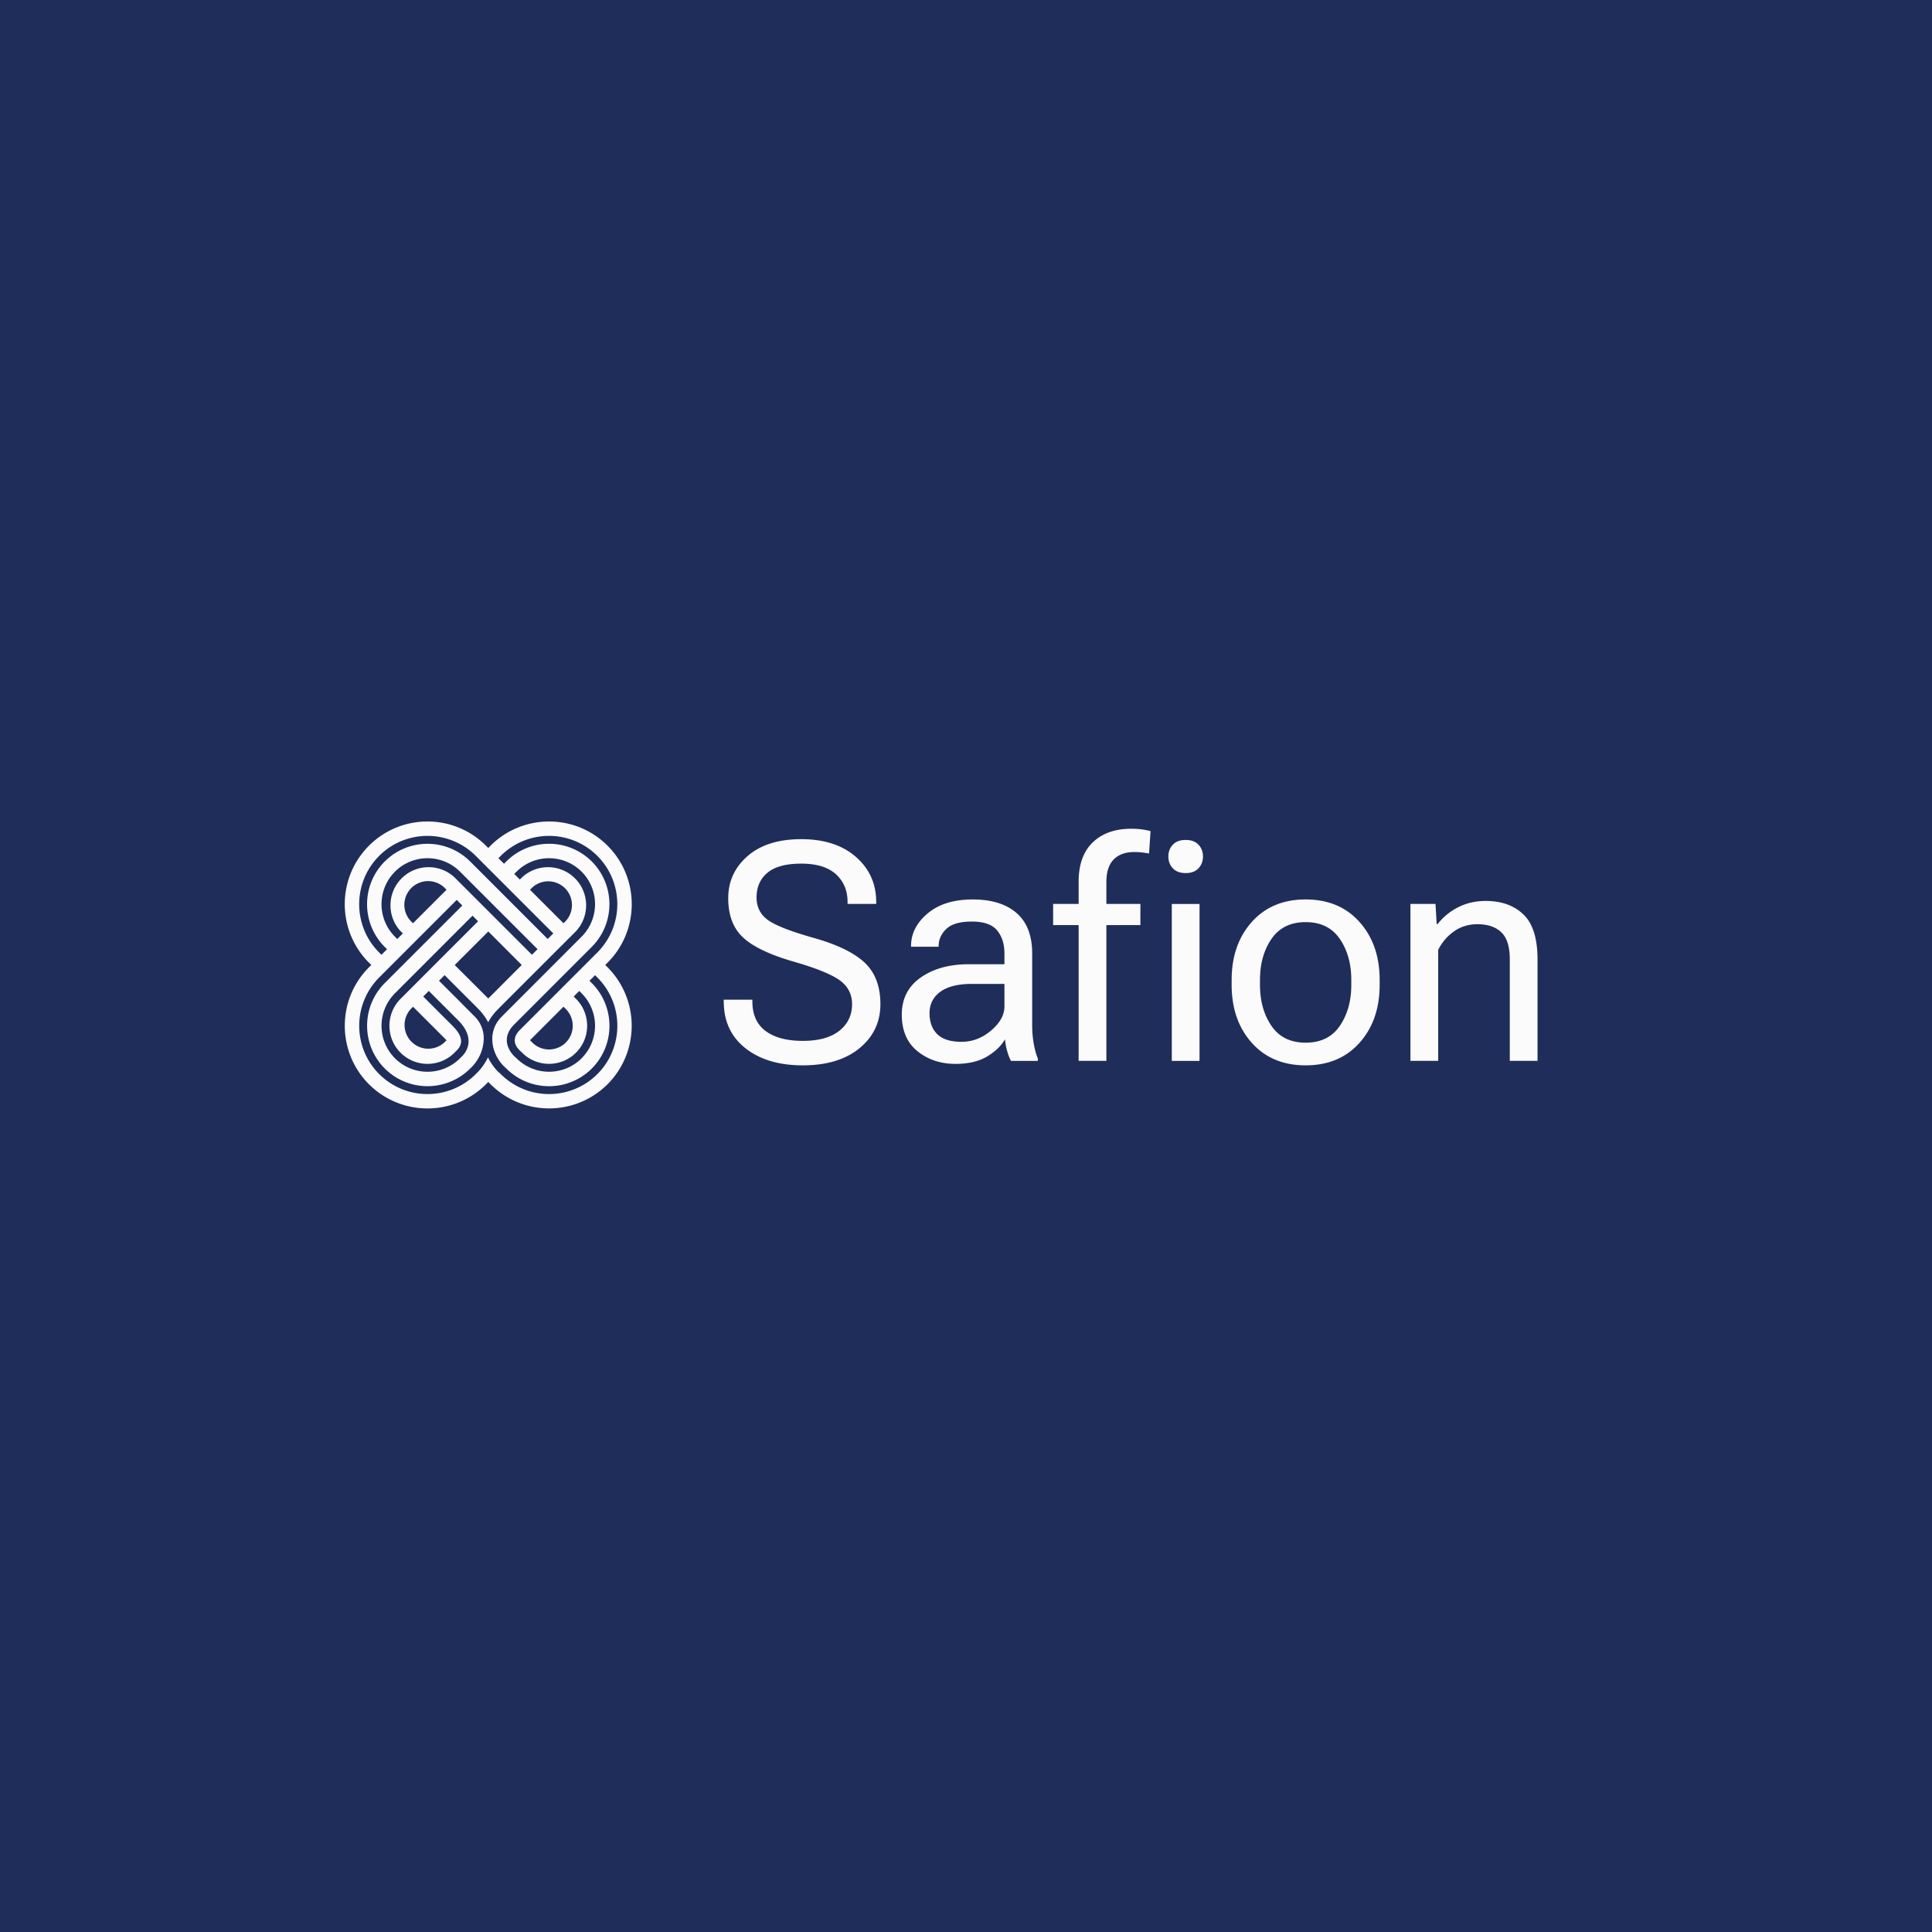 <svg xmlns="http://www.w3.org/2000/svg" xml:space="preserve" width="1500" height="1500" data-id="lg_YQ2aXUNbBexBRJ3SV2" data-version="1" viewBox="0 0 1500 1500"><path fill="#1f2d5a" stroke="transparent" d="M0 0h1500v1500H0z"/><g><g transform="translate(-569.073 -581.942)scale(1.719)"><rect width="395.577" height="155.94" x="169.15" y="296.373" fill="none" rx="0" ry="0" transform="translate(483.22 400.5)"/><path fill="#fbfbfb" d="M657.938 790.063v.8q0 13.35 9.77 21.09 9.77 7.75 25.94 7.75t25.61-7.75q9.43-7.74 9.43-19.87t-7.14-18.8q-7.15-6.67-22.91-11.12-15.77-4.45-20.83-8.15-5.05-3.71-5.05-10.11 0-7.08 4.92-11.19t15.3-4.11q10.37 0 15.63 4.79 5.25 4.78 5.25 12.6v.81h12.94v-.81q0-12.4-9.16-20.42-9.17-8.02-24.66-8.02-15.5 0-24.26 7.62-8.76 7.61-8.76 19.07 0 11.45 6.67 17.68 6.67 6.24 22.71 10.89 15.43 4.44 20.99 8.49 5.56 4.04 5.56 10.78 0 7.41-5.73 11.99t-16.51 4.58-16.78-4.44q-6-4.45-6-13.35v-.8Zm80.41 6.74q0 10.78 7.08 16.51 7.07 5.73 17.18 5.73 8.76 0 14.32-3.37t8.05-7.75q.2 2.7.98 5.39.77 2.7 1.71 4.38h12.13v-1.08q-1.21-2.96-1.88-6.84-.68-3.87-.68-8.25v-32.34q0-12.13-7.04-18.26-7.04-6.14-19.84-6.14-12.81 0-20.32 6.3t-7.51 14.73v.33h12.46v-.33q0-4.38 3.47-7.72 3.47-3.33 11.56-3.33t11.39 4.01 3.3 10.41v4.85h-16.04q-13.2 0-21.76 6-8.56 5.99-8.56 16.77m12.53-.67q0-6.06 4.85-9.64 4.86-3.57 14.29-3.57h14.69v10.18q0 5.73-6 10.85-5.99 5.12-13.41 5.12-7.41 0-10.91-3.44-3.51-3.44-3.51-9.5m67.34-59.31v80.86h12.54v-80.86q0-6.74 3.3-10.1 3.3-3.37 9.37-3.37 1.75 0 3.43.2 1.69.2 3.17.47l.67-10.11q-2.02-.54-4.24-.81-2.23-.27-4.38-.27-11.05 0-17.45 6.14-6.41 6.13-6.41 17.85m-11.52 9.98v9.56h39.42v-9.56h-23.18Zm53.6.01v70.88h12.53v-70.88Zm-1.55-21.43q0 3.16 2.02 5.32t5.79 2.16q3.78 0 5.8-2.16t2.02-5.32q0-3.17-2.02-5.33-2.02-2.15-5.8-2.15-3.77 0-5.79 2.15-2.02 2.16-2.02 5.33m28.58 55.78v2.16q0 16.03 9.1 26.21 9.1 10.17 24.32 10.17 15.23 0 24.33-10.17 9.1-10.18 9.1-26.21v-2.16q0-16.04-9.1-26.21-9.1-10.18-24.33-10.18-15.22 0-24.32 10.18-9.1 10.17-9.1 26.21m12.8 2.16v-2.16q0-10.98 5.19-18.56t15.43-7.58q10.25 0 15.43 7.58 5.19 7.58 5.19 18.56v2.16q0 10.98-5.19 18.56-5.18 7.58-15.43 7.58-10.24 0-15.43-7.58t-5.19-18.56m67.95-36.52v70.88h12.54v-50.13q2.56-5.12 7.14-8.36 4.58-3.23 10.58-3.23 7 0 10.81 3.67t3.81 12.16v45.89h12.53v-45.75q0-14.29-6.37-20.38-6.36-6.1-17.08-6.1-6.74 0-12.29 2.79-5.56 2.8-9.4 7.65h-.41l-.54-9.09Zm-363.667 27.57 1.037-1.037c14.573-14.573 14.573-38.275 0-52.848s-38.26-14.544-52.848 0l-1.022 1.05-1.037-1.035c-14.6-14.58-38.248-14.58-52.848 0-14.569 14.598-14.569 38.234 0 52.833l1.051 1.037-1.037 1.037c-14.578 14.6-14.578 38.248 0 52.848 14.608 14.544 38.226 14.544 52.834 0l1.037-1.051 1.036 1.036c14.608 14.544 38.227 14.544 52.834 0 14.544-14.607 14.544-38.226 0-52.833Zm-47.203-49.277c12.057-12.03 31.575-12.03 43.632 0 12.03 12.057 12.03 31.575 0 43.632l-35.02 35.035c-2.68 2.679-3.342 5.86-.145 9.072l1.181 1.152c6.72 6.72 17.616 6.72 24.336 0s6.72-17.615 0-24.336l-1.037-1.036 2.535-2.52 1.036 1.05c8.1 8.118 8.1 21.26 0 29.377-8.12 8.093-21.255 8.093-29.376 0 0 0-.518-.432-1.21-1.123-.633-.648-6.94-7.056.16-14.156l35.02-35.035c10.642-10.663 10.642-27.93 0-38.592-10.663-10.641-27.929-10.641-38.592 0l-1.037 1.05-2.52-2.52Zm29.39 84.312a10.73 10.73 0 0 1-15.134 0l-1.037-1.051 15.12-15.134 1.051 1.036a10.73 10.73 0 0 1 0 15.15m-84.297-84.313c12.057-12.03 31.575-12.03 43.632 0l35.02 35.02-2.52 2.535-35.02-35.02c-10.663-10.642-27.929-10.642-38.592 0-10.642 10.663-10.642 27.928 0 38.592l1.037 1.022-2.52 2.534-1.037-1.036c-12.03-12.058-12.03-31.575 0-43.632m68.112 15.292 1.051-1.036a10.714 10.714 0 0 1 15.134 15.134l-1.036 1.037Zm-55.109 45.922-3.34 3.34c-6.705 6.727-6.705 17.61 0 24.337 6.724 6.712 17.61 6.712 24.335 0l1.037-1.037c5.126-5.126-1.037-10.224-4.003-13.205l-1.944-1.944-9.187-9.201 2.52-2.52 12.24 12.24.95.95c8.986 8.986 2.65 15.494 1.944 16.2l-1.037 1.037c-8.12 8.093-21.256 8.093-29.376 0-8.093-8.12-8.093-21.256 0-29.376l35.021-35.035 2.52 2.52-17.453 17.438Zm2.304 6.912 15.12 15.12-1.022 1.037a10.714 10.714 0 0 1-15.15-15.12Zm33.984-33.998 15.106 15.134-15.12 15.134-15.15-15.12Zm-15.293-24.48c-6.794-6.263-17.317-6.048-23.85.485s-6.748 17.057-.486 23.85L513 760.13l-2.52 2.52-1.037-1.036c-8.1-8.122-8.1-21.27 0-29.39 8.12-8.094 21.256-8.094 29.376 0l35.021 35.02-2.534 2.52Zm-3.557 5.616-15.163 15.163-1.037-1.037a10.714 10.714 0 0 1 15.15-15.134Zm68.112 83.275c-12.057 12.03-31.574 12.03-43.632 0l-1.296-1.167c-.288-.288-2.707-2.692-4.478-6.393a26 26 0 0 1-4.464 6.523l-1.037 1.037c-12.057 12.03-31.575 12.03-43.632 0-12.03-12.057-12.03-31.575 0-43.632l35.021-35.035 2.52 2.534-35.02 35.02c-10.642 10.664-10.642 27.93 0 38.593 10.662 10.64 27.928 10.64 38.591 0l1.095-1.11a18.72 18.72 0 0 0 4.996-11.85l.015-.39a13.82 13.82 0 0 0-4.119-10.165l-5.558-5.56-.533-.575-9.993-9.98 2.52-2.533 13.968 13.968 1.152 1.18a24.5 24.5 0 0 1 4.564 6.15c1.008-1.93 2.448-3.932 4.464-5.934l.188-.216 35.035-35.02c6.262-6.794 6.048-17.318-.485-23.851s-17.057-6.748-23.85-.485l-1.052 1.022-2.52-2.52 1.036-1.037c8.12-8.093 21.256-8.093 29.376 0 8.1 8.117 8.1 21.259 0 29.376l-35.02 35.05-1.095 1.109c-7.013 7.012-4.262 17.05.864 22.176l1.267 1.21c10.664 10.64 27.93 10.64 38.592 0 10.642-10.664 10.642-27.93 0-38.593l-1.036-1.037 2.52-2.534 1.036 1.05c12.03 12.058 12.03 31.576 0 43.633"/></g><path fill="transparent" stroke="transparent" stroke-width="1.783" d="M250 610.963h1000v278.074H250z"/></g></svg>